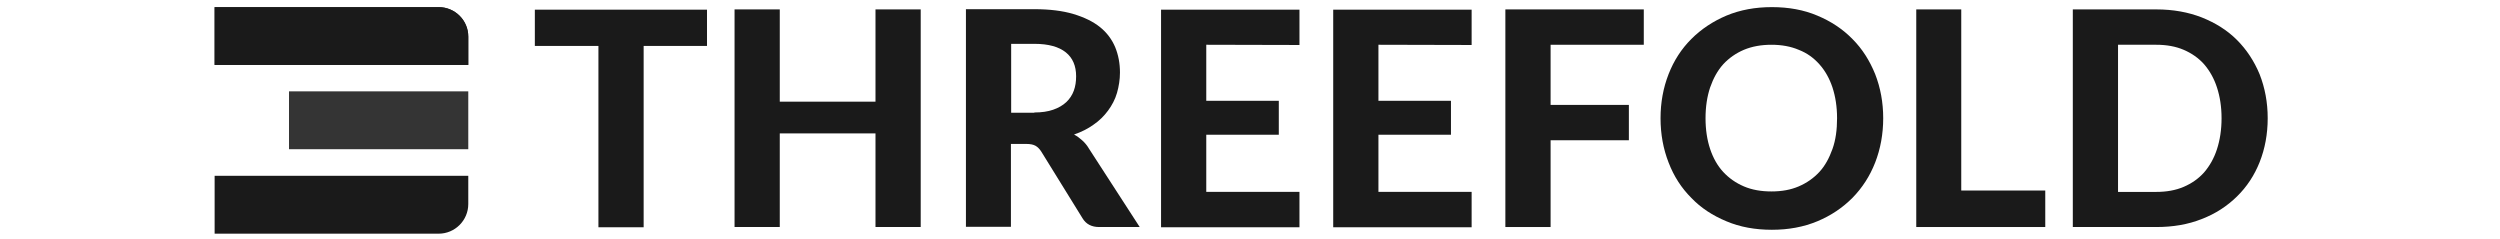 <?xml version="1.0" encoding="utf-8"?>
<!-- Generator: Adobe Illustrator 23.0.0, SVG Export Plug-In . SVG Version: 6.00 Build 0)  -->
<svg version="1.1" id="Layer_1" xmlns="http://www.w3.org/2000/svg" xmlns:xlink="http://www.w3.org/1999/xlink" x="0px" y="0px"
	 viewBox="0 0 1089.1 104.1" style="enable-background:new 0 0 1089.1 104.1;" xml:space="preserve">
<style type="text/css">
	.st0{fill:#1A1A1A;}
	.st1{fill:#343434;}
</style>
<g>
	<g>
		<path class="st0" d="M308.1,20h-27.7v79h-19.7V20H233V4.2h75V20H308.1z"/>
		<path class="st0" d="M401.1,4.1v94.8h-19.7V58.1h-41.7v40.8H320V4.1h19.7v40.2h41.7V4.1C381.4,4.1,401.1,4.1,401.1,4.1z"/>
		<path class="st0" d="M496.5,98.9h-17.7c-3.3,0-5.7-1.3-7.2-3.8l-18-29.1c-0.7-1.1-1.6-2-2.5-2.5s-2.2-0.8-4-0.8h-6.7v36.1h-19.6V4
			h29.8c6.6,0,12.3,0.7,17,2.1s8.6,3.3,11.6,5.7c3,2.4,5.2,5.4,6.6,8.7c1.4,3.4,2.1,7.1,2.1,11.1c0,3.1-0.5,6.1-1.3,8.9
			s-2.2,5.4-3.9,7.7c-1.7,2.3-3.8,4.4-6.3,6.1c-2.5,1.8-5.3,3.2-8.5,4.3c1.3,0.7,2.4,1.5,3.5,2.5s2.1,2.1,2.9,3.5L496.5,98.9z
			 M450.6,49c3.2,0,5.9-0.4,8.2-1.2s4.2-1.9,5.7-3.3c1.5-1.4,2.6-3.1,3.3-5c0.7-1.9,1-4,1-6.3c0-4.5-1.5-8-4.5-10.4
			s-7.5-3.7-13.6-3.7h-10.2v30h10.1V49z"/>
		<path class="st0" d="M525.5,19.5v24.4h31.6v14.8h-31.6v24.9h40.6V99h-60.3V4.2h60.3v15.4L525.5,19.5L525.5,19.5z"/>
		<path class="st0" d="M600.5,19.5v24.4h31.6v14.8h-31.6v24.9h40.6V99h-60.3V4.2h60.3v15.4L600.5,19.5L600.5,19.5z"/>
		<path class="st0" d="M675.5,19.5v26.2h34.1v15.4h-34.1v37.8h-19.7V4.1h60.3v15.4L675.5,19.5L675.5,19.5z"/>
		<path class="st0" d="M820.4,51.5c0,6.9-1.2,13.4-3.5,19.3c-2.3,5.9-5.6,11-9.9,15.4c-4.3,4.3-9.3,7.7-15.3,10.2
			s-12.6,3.7-19.8,3.7c-7.3,0-13.9-1.2-19.8-3.7c-6-2.5-11.1-5.8-15.3-10.2c-4.3-4.3-7.6-9.4-9.9-15.4c-2.3-5.9-3.5-12.3-3.5-19.3
			c0-6.9,1.2-13.3,3.5-19.2s5.6-11,9.9-15.3c4.3-4.3,9.4-7.7,15.3-10.2c6-2.5,12.6-3.7,19.8-3.7c7.3,0,13.9,1.2,19.8,3.7
			c6,2.5,11.1,5.9,15.3,10.2c4.3,4.3,7.5,9.4,9.9,15.3C819.2,38.2,820.4,44.6,820.4,51.5z M800.3,51.5c0-5-0.7-9.4-2-13.4
			c-1.3-3.9-3.2-7.3-5.7-10.1s-5.4-4.9-9-6.3c-3.5-1.5-7.5-2.2-11.9-2.2s-8.4,0.7-12,2.2c-3.5,1.5-6.5,3.6-9,6.3
			c-2.5,2.8-4.3,6.1-5.7,10.1c-1.3,3.9-2,8.4-2,13.4s0.7,9.5,2,13.4s3.2,7.3,5.7,10s5.5,4.8,9,6.3s7.5,2.2,12,2.2s8.4-0.7,11.9-2.2
			s6.5-3.6,9-6.3s4.3-6.1,5.7-10S800.3,56.5,800.3,51.5z"/>
		<path class="st0" d="M891,83v15.9h-56.2V4.1h19.6V83H891z"/>
		<path class="st0" d="M987.9,51.5c0,6.9-1.2,13.3-3.5,19.1s-5.6,10.8-9.9,15c-4.3,4.2-9.3,7.5-15.3,9.8c-6,2.4-12.6,3.5-19.8,3.5
			H903V4.1h36.4c7.3,0,13.9,1.2,19.8,3.5c6,2.4,11.1,5.6,15.3,9.8s7.5,9.2,9.9,15C986.7,38.3,987.9,44.6,987.9,51.5z M967.8,51.5
			c0-5-0.7-9.4-2-13.4s-3.2-7.3-5.6-10.1c-2.4-2.7-5.4-4.8-8.9-6.3s-7.5-2.2-11.9-2.2h-16.7v64.1h16.7c4.4,0,8.4-0.7,11.9-2.2
			s6.5-3.6,8.9-6.3c2.4-2.8,4.3-6.1,5.6-10.1S967.8,56.5,967.8,51.5z"/>
	</g>
</g>
<g>
	<g>
		<path class="st1" d="M204,28.3H93.5V3.1h97.6c7.1,0,12.9,5.8,12.9,12.9V28.3L204,28.3z"/>
		<path class="st0" d="M191.1,3.1H93.5v25.2H204V15.9C204,8.8,198.2,3.1,191.1,3.1L191.1,3.1z"/>
	</g>
	<polygon class="st1" points="204,65 125.9,65 125.9,39.8 204,39.8 	"/>
	<path class="st0" d="M191.1,101.8H93.5V76.6H204v12.3C204,96,198.2,101.8,191.1,101.8L191.1,101.8z"/>
</g>
</svg>
